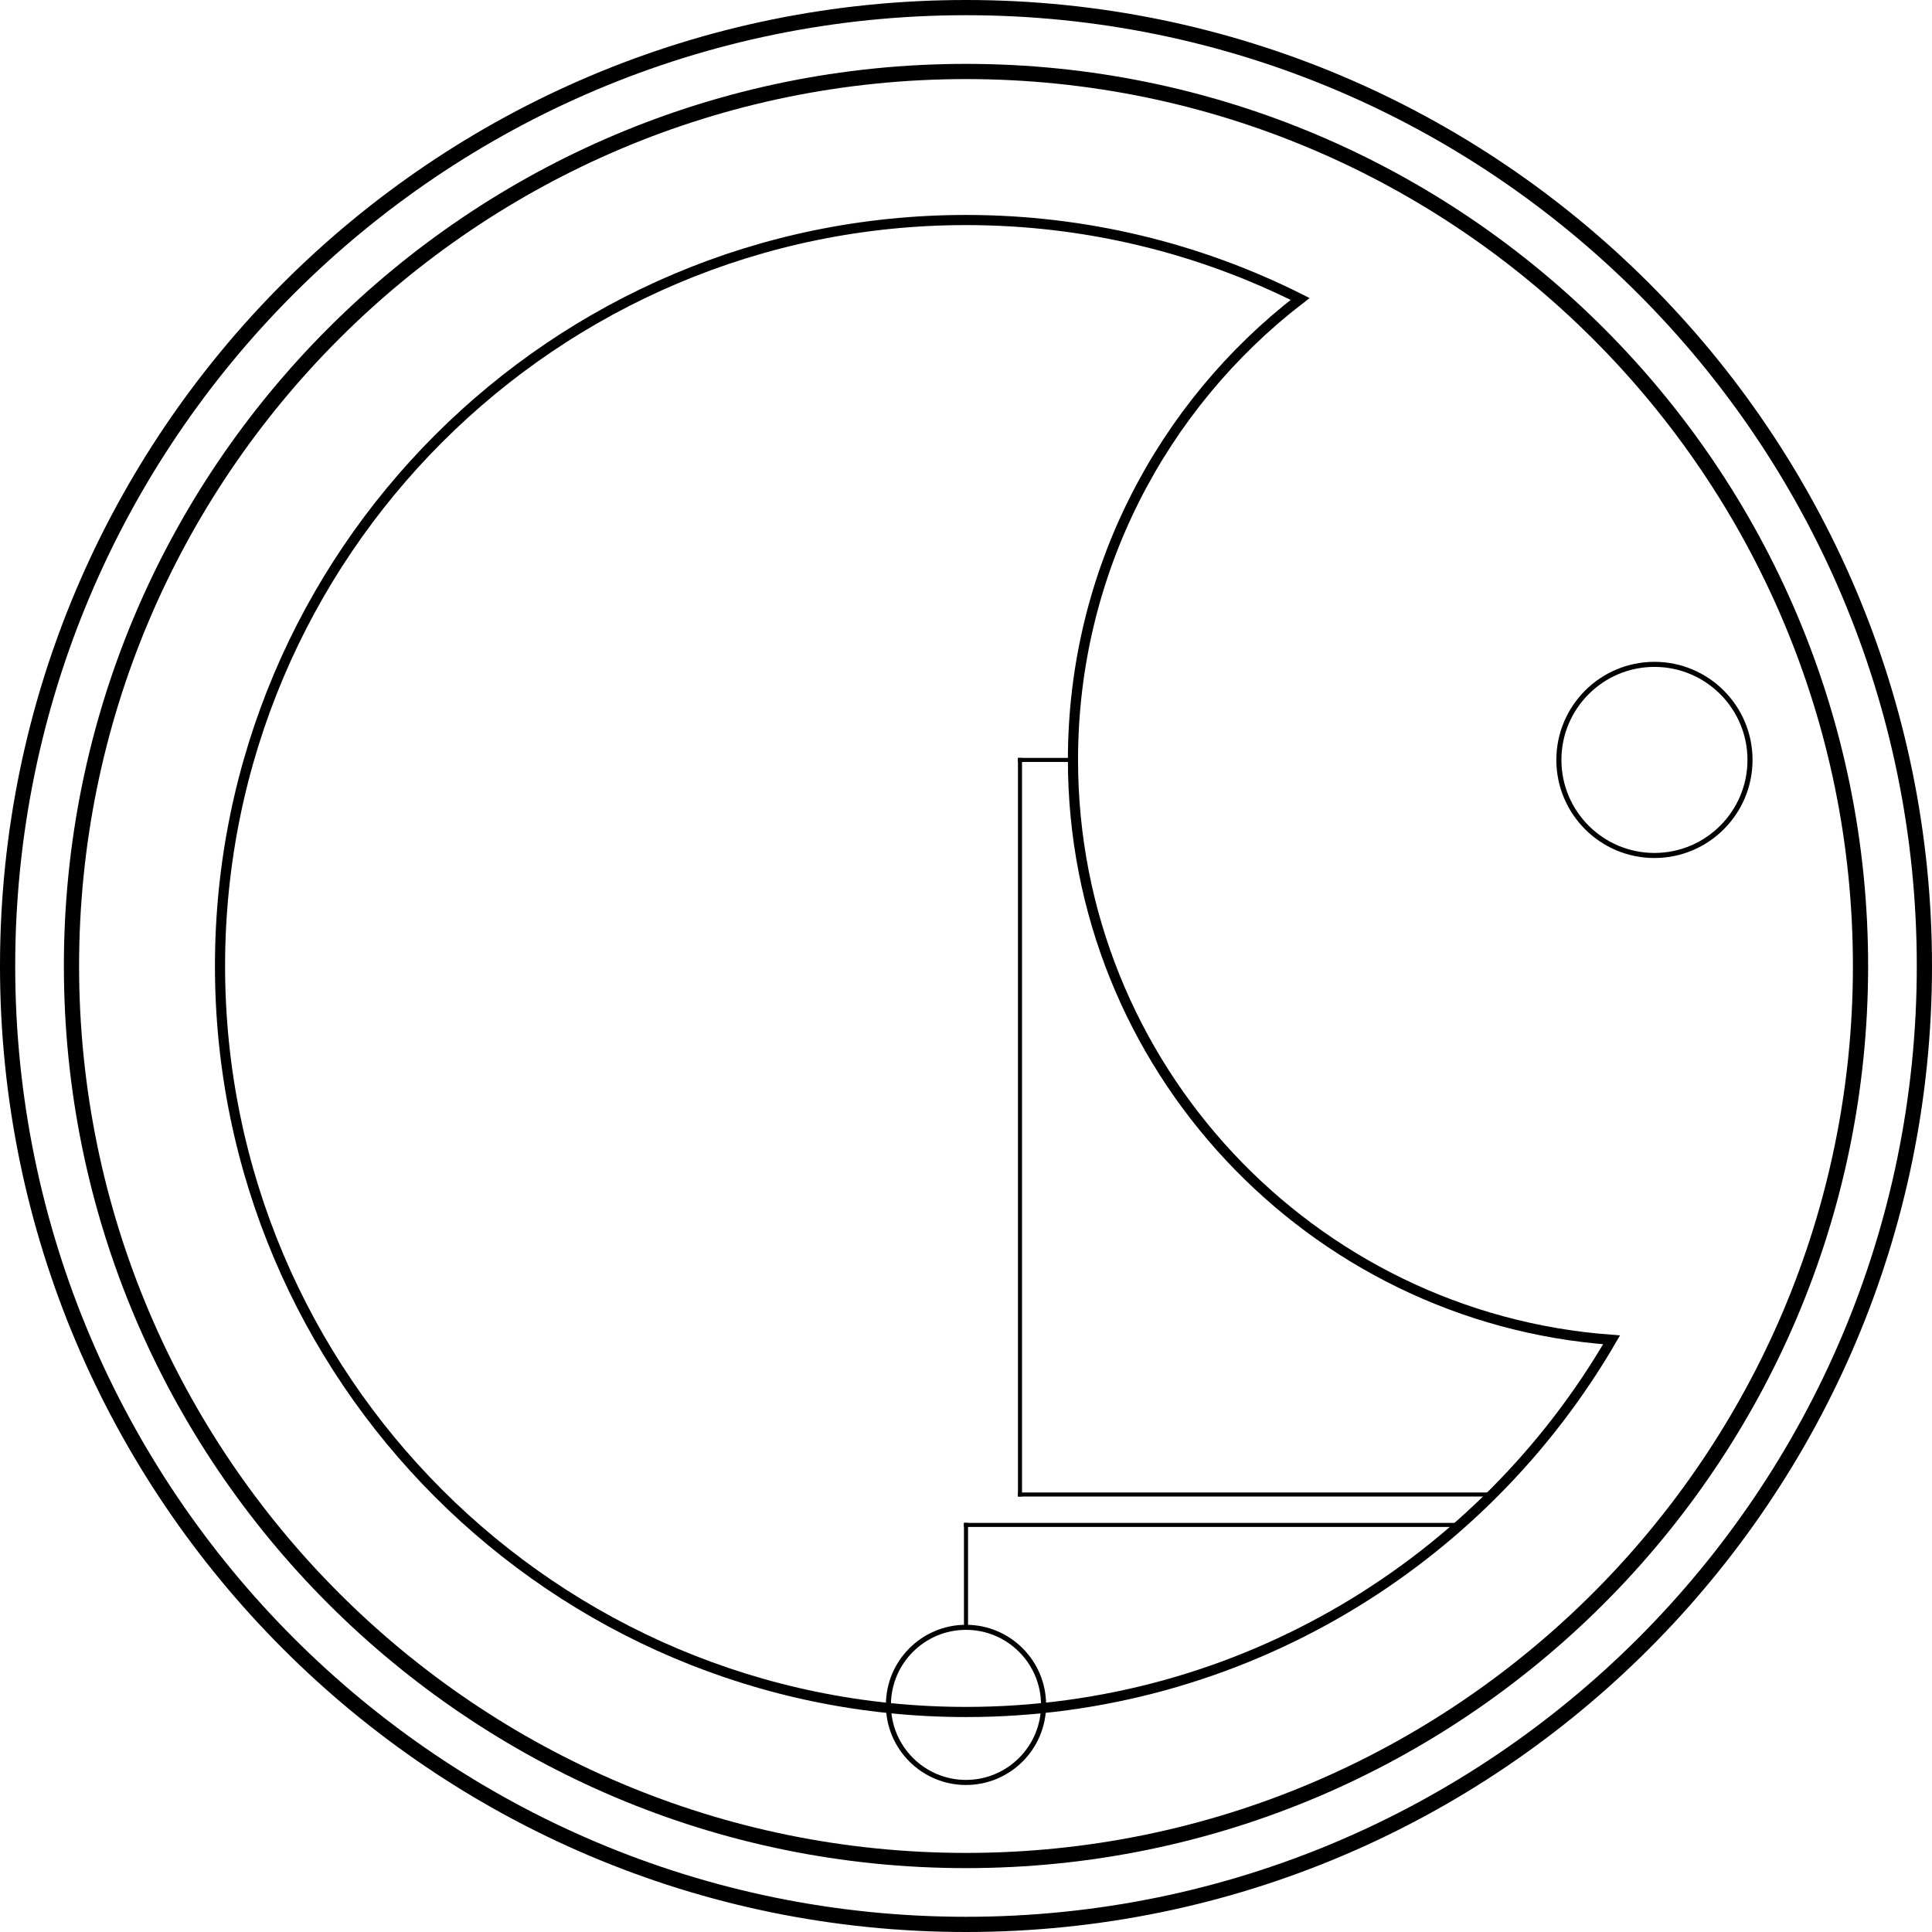 <?xml version="1.0" standalone="no"?><!-- Generator: Gravit.io --><svg xmlns="http://www.w3.org/2000/svg" xmlns:xlink="http://www.w3.org/1999/xlink" style="isolation:isolate" viewBox="0 0 1905.5 1905.5" width="1905.5" height="1905.5"><defs><clipPath id="_clipPath_1MwGkMN6SuQ9AU82bCvUh1GQ9KrcSCji"><rect width="1905.5" height="1905.5"/></clipPath></defs><g clip-path="url(#_clipPath_1MwGkMN6SuQ9AU82bCvUh1GQ9KrcSCji)"><path d=" M 876.25 1681.5 C 876.25 1639.279 910.529 1605 952.75 1605 C 994.971 1605 1029.25 1639.279 1029.25 1681.5 C 1029.25 1723.721 994.971 1758 952.75 1758 C 910.529 1758 876.25 1723.721 876.25 1681.5 Z " fill="none" stroke-width="5" stroke="rgb(0,0,0)" stroke-linejoin="miter" stroke-linecap="square" stroke-miterlimit="3"/><path d=" M 1282.295 294.862 C 1183.137 245.048 1071.193 217 952.75 217 C 546.679 217 217 546.679 217 952.75 C 217 1358.821 546.679 1688.5 952.75 1688.5 C 1224.515 1688.5 1462.063 1540.837 1589.468 1321.434 C 1292.651 1299.786 1058.25 1051.8 1058.25 749.5 C 1058.25 564.452 1146.082 399.756 1282.295 294.862 Z " fill="none" stroke-width="10" stroke="rgb(0,0,0)" stroke-linejoin="miter" stroke-linecap="square" stroke-miterlimit="3"/><path d=" M 1537.5 749.5 C 1537.5 697.482 1579.732 655.25 1631.75 655.25 C 1683.768 655.25 1726 697.482 1726 749.5 C 1726 801.518 1683.768 843.75 1631.75 843.75 C 1579.732 843.75 1537.5 801.518 1537.5 749.5 Z " fill="none" stroke-width="5" stroke="rgb(0,0,0)" stroke-linejoin="miter" stroke-linecap="square" stroke-miterlimit="3"/><line x1="952.75" y1="1605" x2="952.75" y2="1504" stroke-width="4" stroke="rgb(0,0,0)" stroke-linejoin="miter" stroke-linecap="square" stroke-miterlimit="3"/><line x1="1006" y1="749.5" x2="1058.25" y2="749.5" stroke-width="4" stroke="rgb(0,0,0)" stroke-linejoin="miter" stroke-linecap="square" stroke-miterlimit="3"/><line x1="952.75" y1="1504" x2="1438" y2="1504" stroke-width="4" stroke="rgb(0,0,0)" stroke-linejoin="miter" stroke-linecap="square" stroke-miterlimit="3"/><path d=" M 70.5 952.75 C 70.5 465.823 465.823 70.5 952.75 70.5 C 1439.677 70.5 1835 465.823 1835 952.75 C 1835 1439.677 1439.677 1835 952.75 1835 C 465.823 1835 70.5 1439.677 70.5 952.75 Z " fill="none" stroke-width="15" stroke="rgb(0,0,0)" stroke-linejoin="miter" stroke-linecap="square" stroke-miterlimit="3"/><path d=" M 7.5 952.75 C 7.5 431.052 431.052 7.5 952.75 7.5 C 1474.448 7.5 1898 431.052 1898 952.75 C 1898 1474.448 1474.448 1898 952.75 1898 C 431.052 1898 7.5 1474.448 7.5 952.75 Z " fill="none" stroke-width="15" stroke="rgb(0,0,0)" stroke-linejoin="miter" stroke-linecap="square" stroke-miterlimit="3"/><line x1="1006" y1="749.5" x2="1006" y2="1474" stroke-width="4" stroke="rgb(0,0,0)" stroke-linejoin="miter" stroke-linecap="square" stroke-miterlimit="3"/><line x1="1006" y1="1474" x2="1472" y2="1474" stroke-width="4" stroke="rgb(0,0,0)" stroke-linejoin="miter" stroke-linecap="square" stroke-miterlimit="3"/></g></svg>
